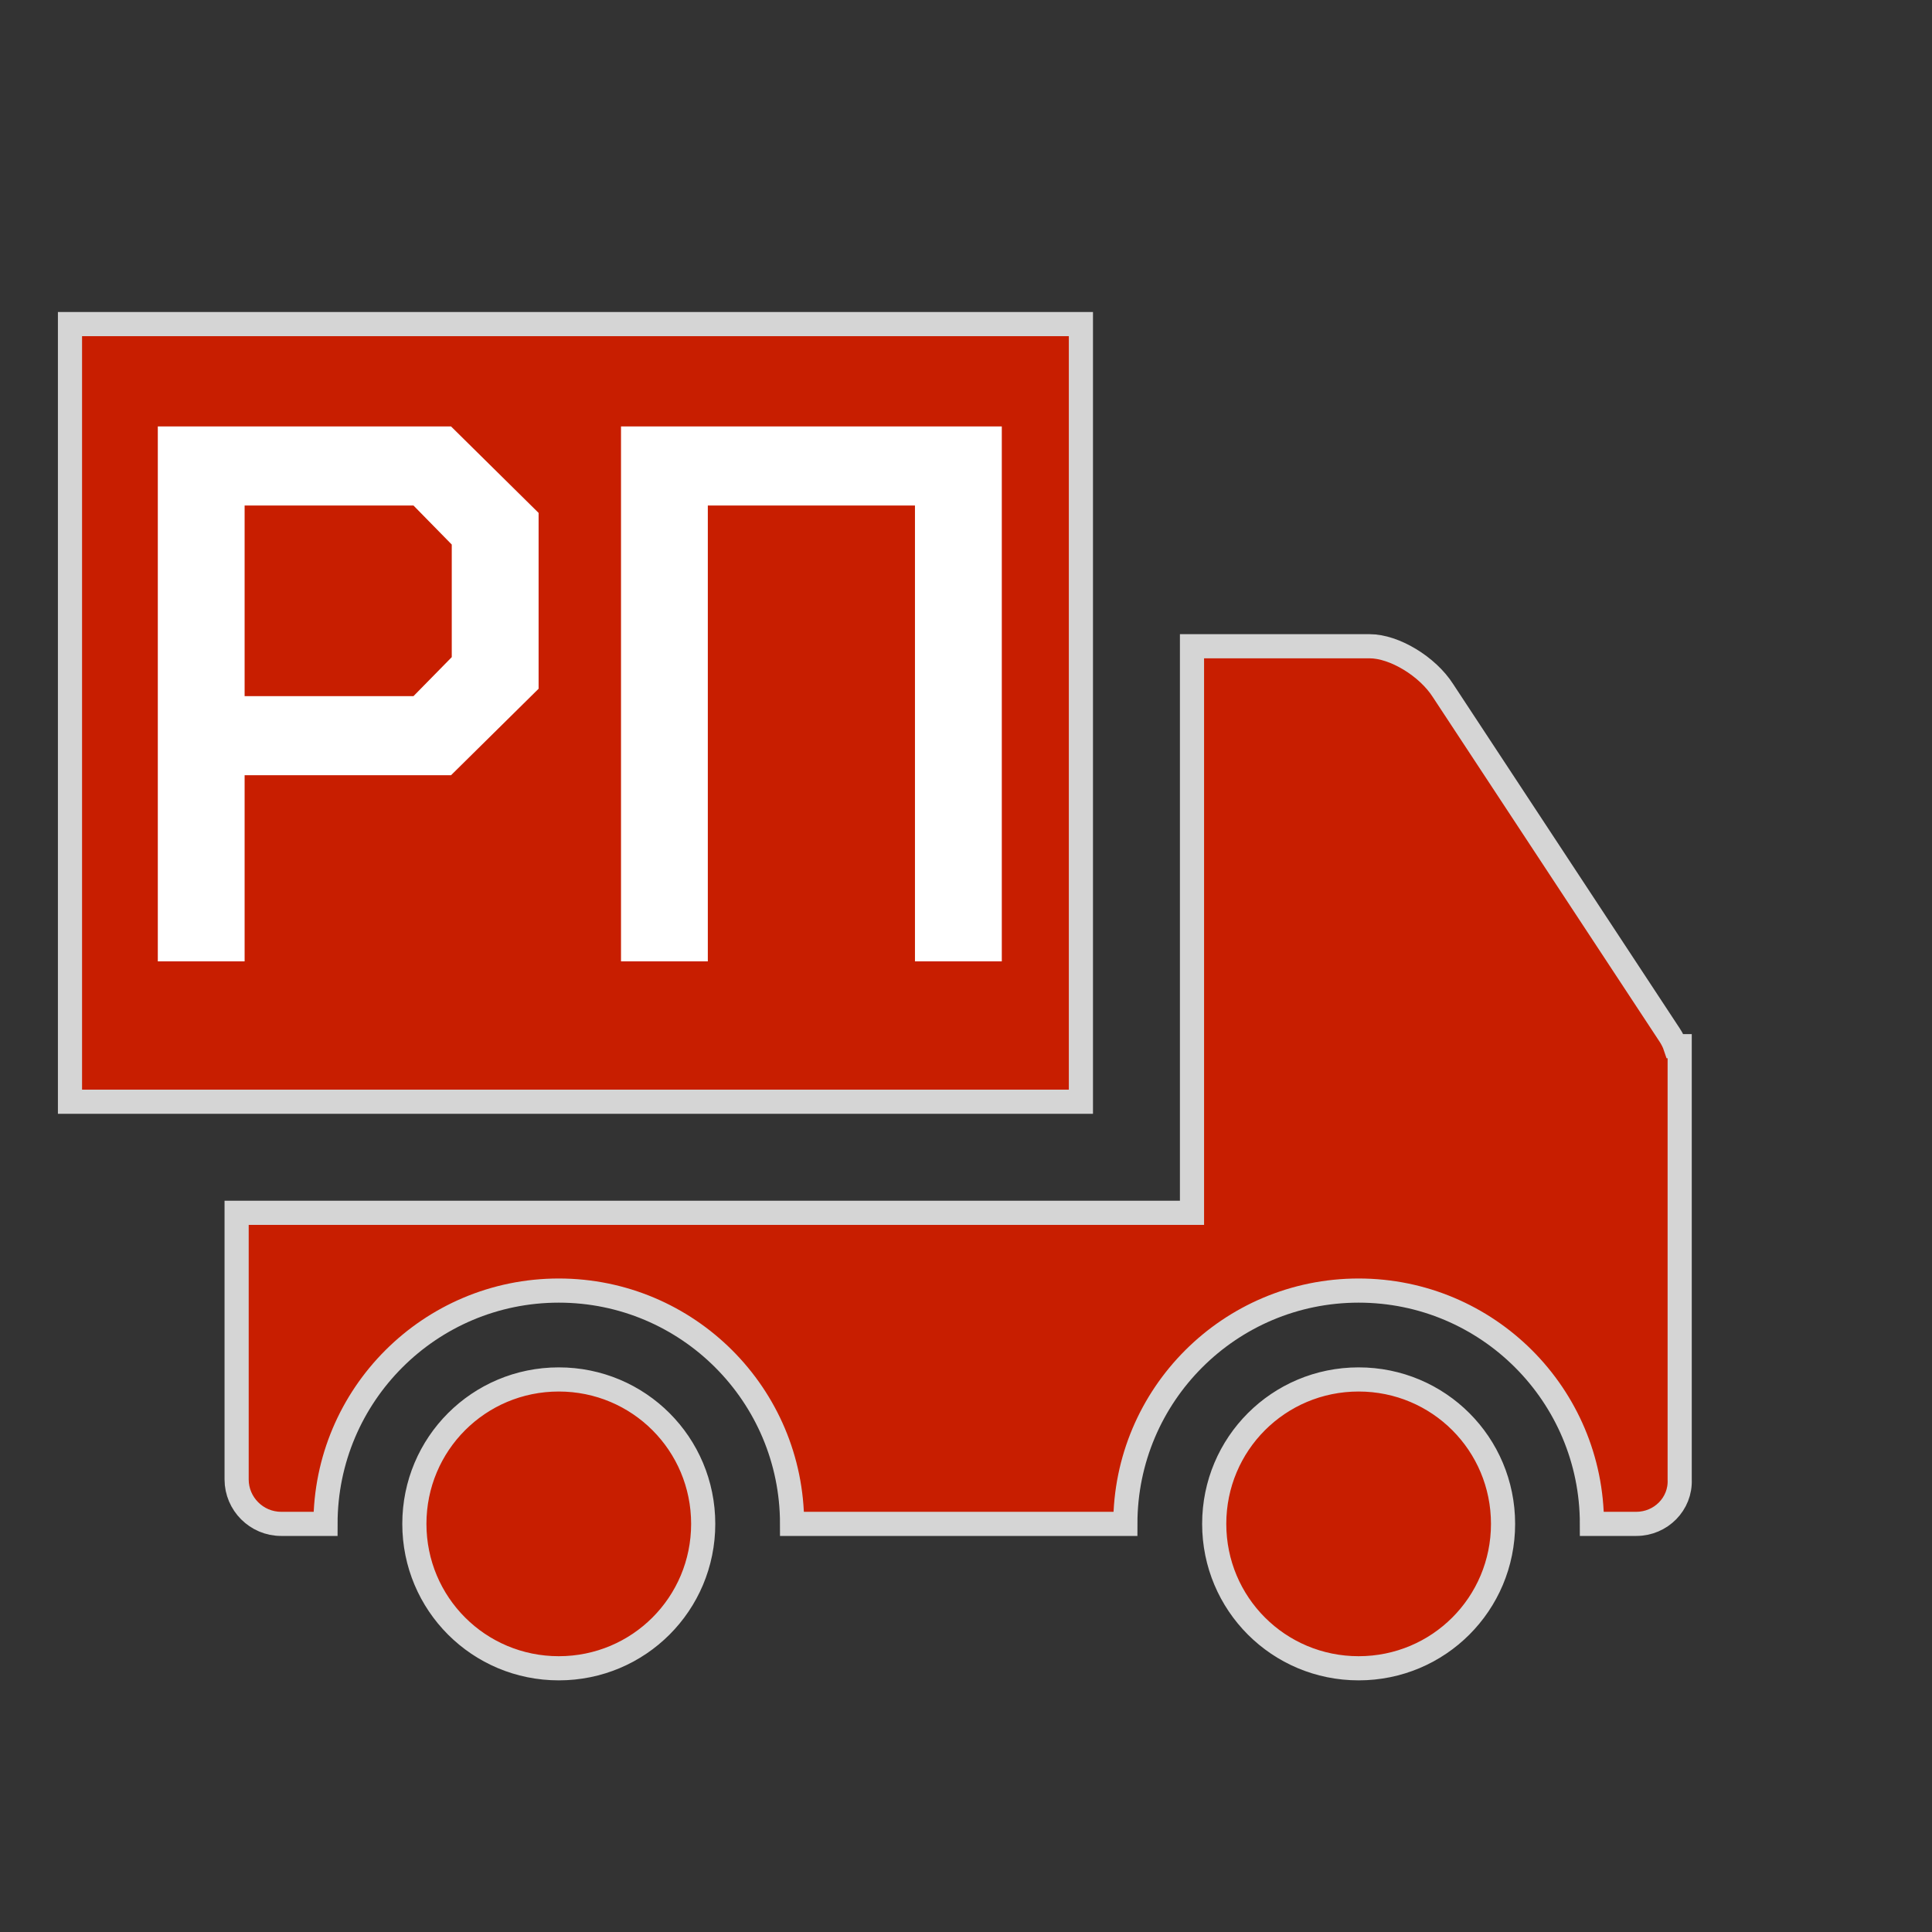<svg height="200" version="1.1" width="200" xmlns="http://www.w3.org/2000/svg" xmlns:xlink="http://www.w3.org/1999/xlink" style="overflow: hidden; position: relative; left: -0.5px;" viewBox="0 0 320 320"><rect x="0" y="0" width="320" height="320" fill="#333333" stroke="none"/><svg height="320" version="1.1" width="320" xmlns="http://www.w3.org/2000/svg" xmlns:xlink="http://www.w3.org/1999/xlink" style="overflow: hidden; position: relative;" viewBox="0 0 160 160" preserveAspectRatio="xMidYMid meet" id="imported_svg_layer_1"><path fill="#b33131" stroke="none" d="M0,80A80,80,0,1,0,160,80A80,80,0,1,0,0,80" stroke-width="0" transform="matrix(1,0,0,1,0,0)" style="-webkit-tap-highlight-color: rgba(0, 0, 0, 0); display: none;"></path><desc style="-webkit-tap-highlight-color: rgba(0, 0, 0, 0);">Created with Logotizer</desc><defs style="-webkit-tap-highlight-color: rgba(0, 0, 0, 0);"></defs></svg><svg height="320" version="1.1" width="320" xmlns="http://www.w3.org/2000/svg" xmlns:xlink="http://www.w3.org/1999/xlink" style="overflow: hidden; position: relative;" viewBox="0 0 160 160" preserveAspectRatio="xMidYMid meet" id="imported_svg_layer_2"><desc style="-webkit-tap-highlight-color: rgba(0, 0, 0, 0);">Created with Logotizer</desc><defs style="-webkit-tap-highlight-color: rgba(0, 0, 0, 0);"></defs><path fill="#c81e00" stroke="#d5d5d5" d="M141,130H137C137,118.4,127.6,109,116,109S95,118.4,95,130H65C65,118.4,55.6,109,44,109S23,118.4,23,130H19C16.8,130,15,128.2,15,126V102H101V51H117C119.2,51,122.2,52.8,123.6,55L144,86C144.2,86.3,144.4,86.7,144.5,87H144.9V126C145,128.2,143.2,130,141,130ZM44,117C51.2,117,57,122.8,57,130S51.2,143,44,143S31,137.2,31,130S36.8,117,44,117ZM116,117C123.2,117,129,122.8,129,130S123.2,143,116,143S103,137.2,103,130S108.8,117,116,117ZM0,22H91V92H0V22Z" stroke-width="2.174" transform="matrix(0.92,0,0,0.92,5.796,6.6)" style="-webkit-tap-highlight-color: rgba(0, 0, 0, 0); cursor: move;"></path></svg><desc style="-webkit-tap-highlight-color: rgba(0, 0, 0, 0);">Created with Logotizer</desc><defs style="-webkit-tap-highlight-color: rgba(0, 0, 0, 0);"></defs><path fill="#ffffff" stroke="none" d="M-134.35,0L-134.35,-170.39L-40.95,-170.39L-13.06,-142.85L-13.06,-86.84L-40.95,-59.3L-106.7,-59.3L-106.7,0L-134.35,0M-106.7,-84.49L-52.91,-84.49L-40.72,-96.91L-40.72,-132.77L-52.91,-145.2L-106.7,-145.2L-106.7,-84.49ZM13.19,0L13.19,-170.39L134.48,-170.39L134.48,0L106.82,0L106.82,-145.2L40.84,-145.2L40.84,0L13.19,0Z" transform="matrix(0.52,0,0,0.52,96,159.235)" style="-webkit-tap-highlight-color: rgba(0, 0, 0, 0);"></path></svg>